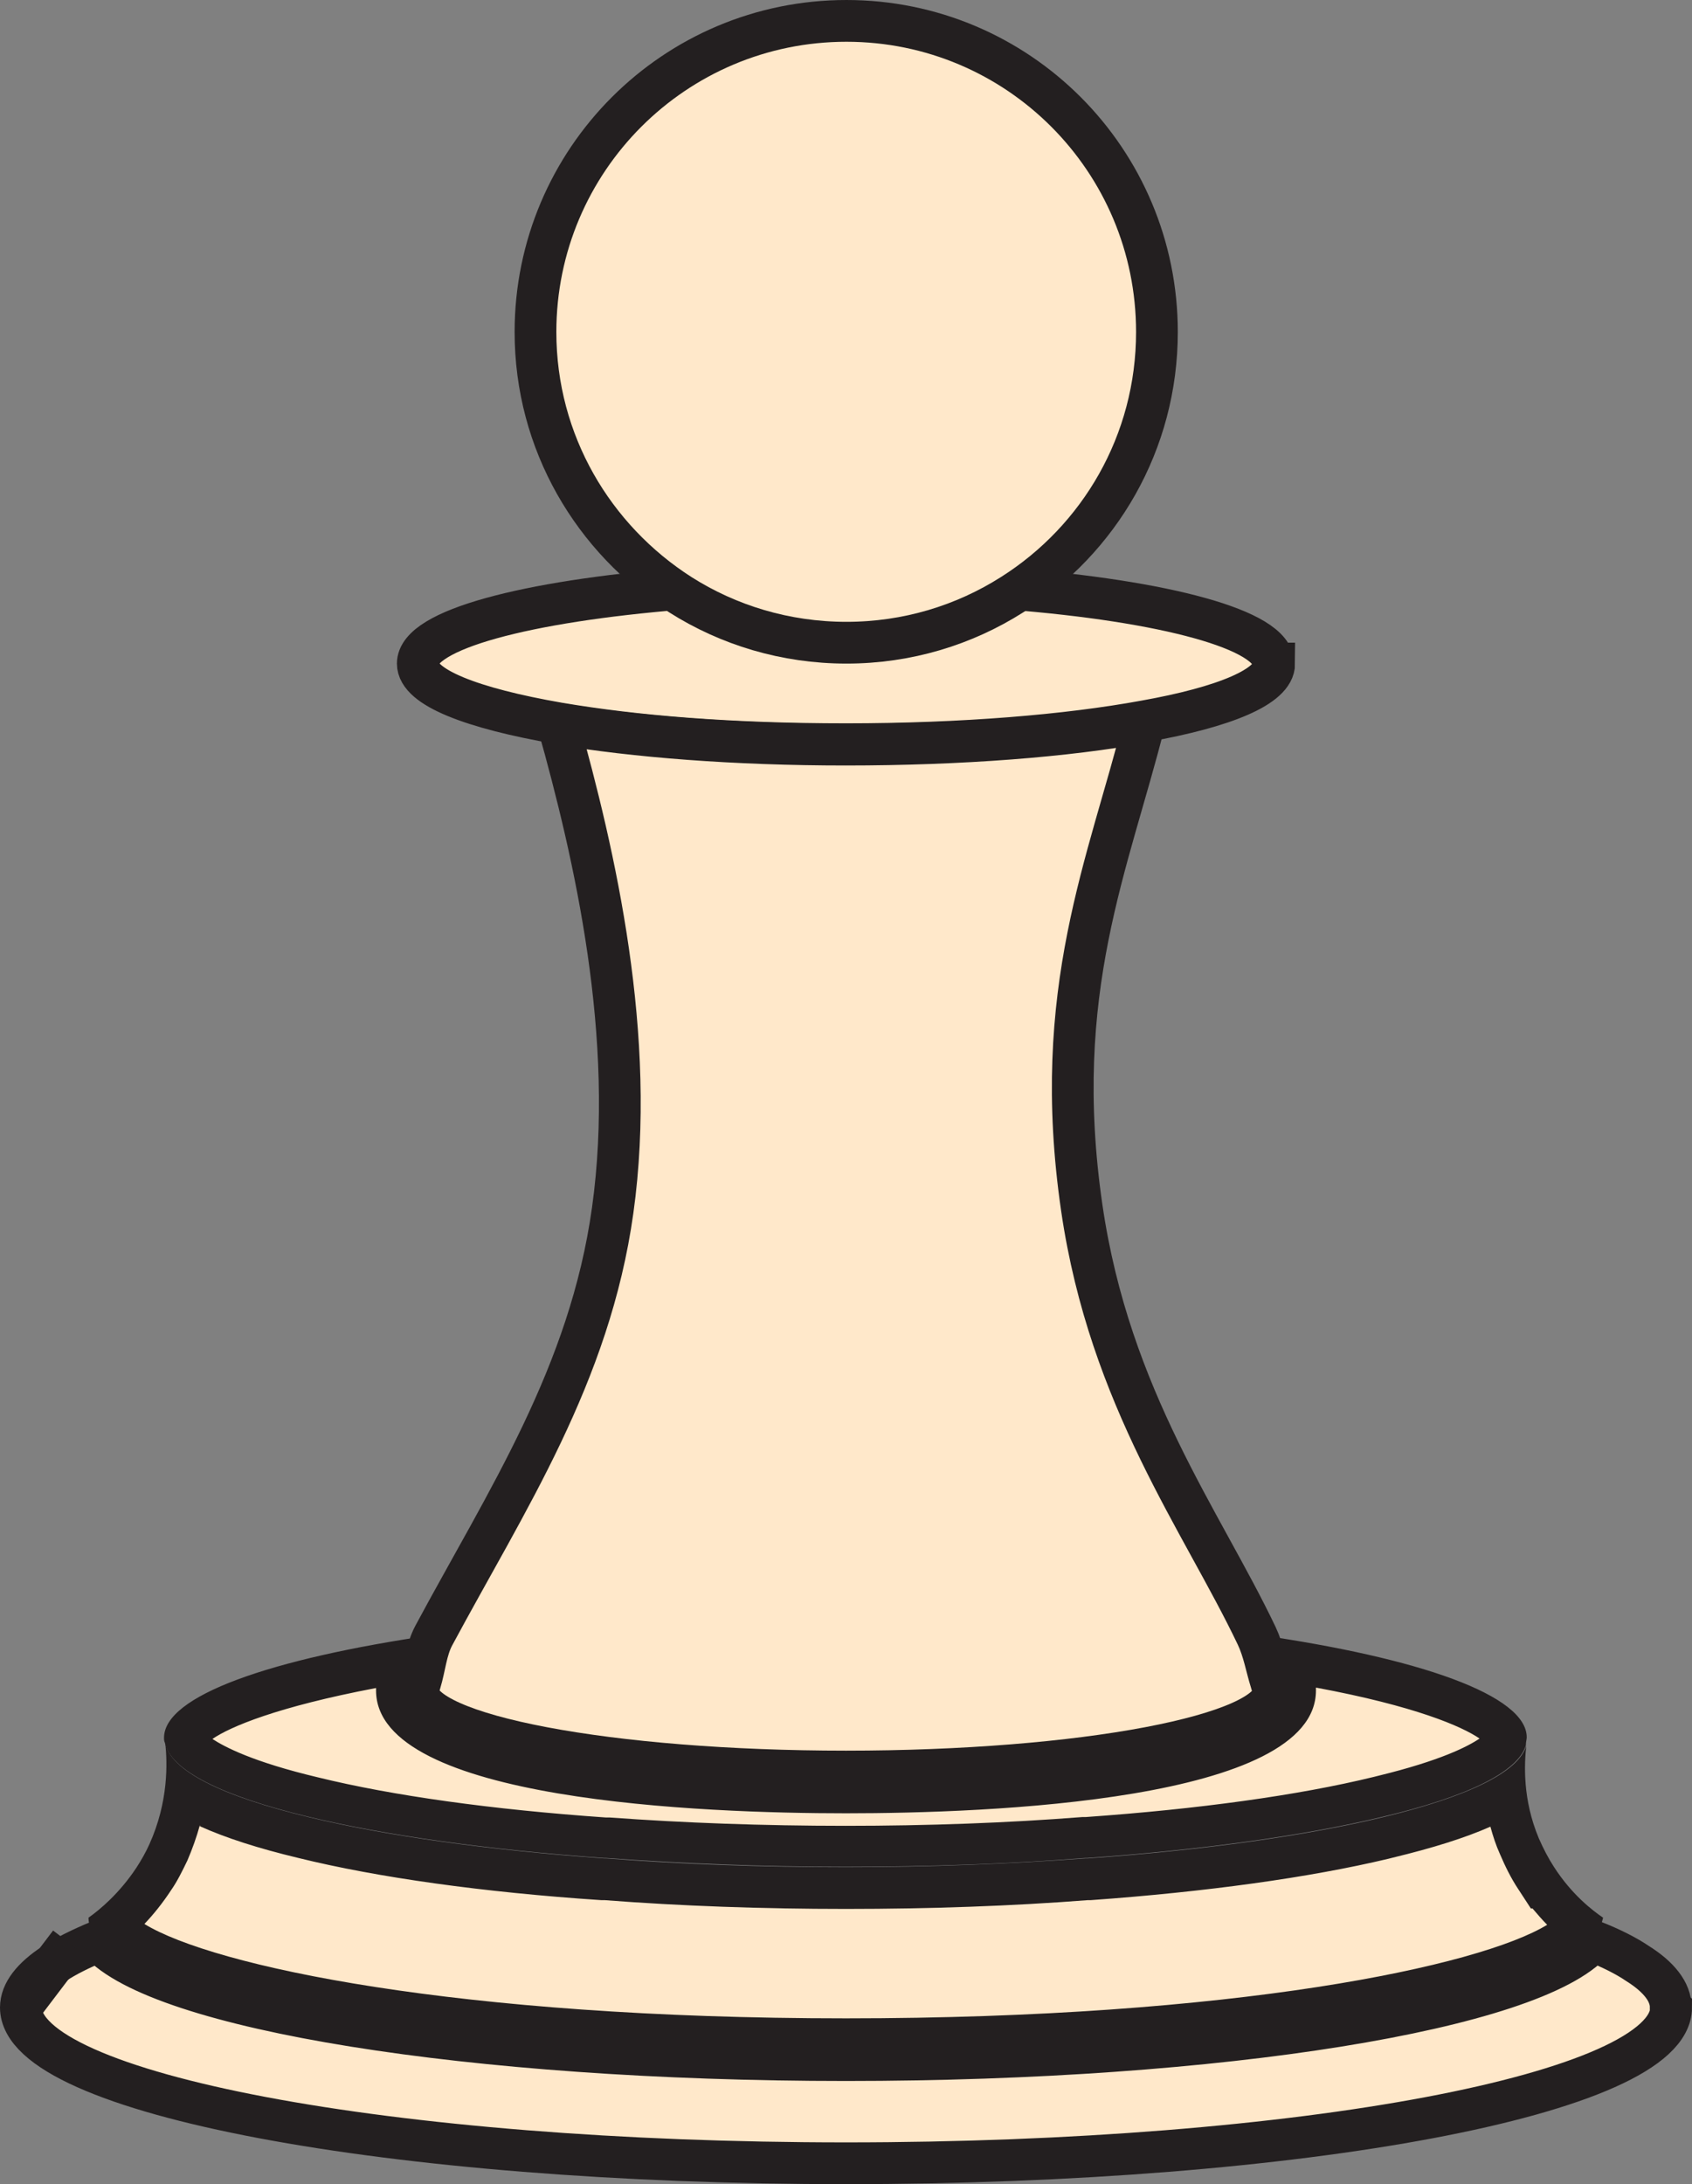 <?xml version="1.0" encoding="UTF-8"?>
<svg id="Layer_2" data-name="Layer 2" xmlns="http://www.w3.org/2000/svg" xmlns:xlink="http://www.w3.org/1999/xlink" viewBox="0 0 40.54 52.3">
  <rect x="0" y="0" width="40.54" height="52.3" fill="#808080" stroke="none"/>
  <defs>
    <style>
      .cls-1 {
        clip-path: url(#clippath);
      }

      .cls-2, .cls-3 {
        fill: none;
      }

      .cls-2, .cls-4, .cls-5 {
        stroke-width: 0px;
      }

      .cls-3 {
        stroke: #231f20;
        stroke-miterlimit: 10;
      }

      .cls-4 {
        fill: #ffe8ca;
      }

      .cls-6 {
        clip-path: url(#clippath-1);
      }

      .cls-5 {
        fill: #231f20;
      }
    </style>
    <clipPath id="clippath">
      <rect class="cls-2" width="40.54" height="52.3"/>
    </clipPath>
    <clipPath id="clippath-1">
      <rect class="cls-2" y="0" width="40.54" height="52.3"/>
    </clipPath>
  </defs>
  <g id="Layer_1-2" data-name="Layer 1">
    <g id="pawn-white">
      <g class="cls-1">
        <g class="cls-6">
          <path class="cls-4" d="M40.04,48.07c0,2.06-8.85,3.73-19.77,3.73S.5,50.13.5,48.07c0-.36.28-.71.78-1.04h.01c.28-.19.65-.37,1.08-.55,1.42,1.62,8.9,2.85,17.9,2.85s16.48-1.23,17.9-2.85c.43.17.79.35,1.07.54h0c.51.32.79.68.79,1.04"/>
          <path class="cls-3" d="M40.04,48.07c0,2.06-8.85,3.73-19.77,3.73S.5,50.13.5,48.07c0-.36.28-.71.78-1.04h.01c.28-.19.65-.37,1.08-.55,1.42,1.62,8.9,2.85,17.9,2.85s16.48-1.23,17.9-2.85c.43.17.79.35,1.07.54h0c.51.32.79.68.79,1.04Z"/>
          <path class="cls-4" d="M20.27,48.84c-9.51,0-16.38-1.37-17.53-2.68-.01-.02-.03-.03-.04-.05.28-.24.65-.6.98-1.11.12-.18.24-.4.34-.63.2-.45.34-.91.4-1.39.63.38,1.57.71,2.84,1.02,1.88.46,4.36.8,7.17,1,1.86.14,3.8.21,5.82.21s3.96-.07,5.78-.21c2.83-.19,5.28-.54,7.16-.99h.06c1.38-.34,2.25-.69,2.81-1.01.05.38.15.79.33,1.22.1.25.24.51.4.76l.15.23h.02c.28.39.59.69.85.9-.01.02-.02.04-.03.05-1.15,1.32-8.02,2.68-17.52,2.68"/>
          <path class="cls-5" d="M4.79,43.73c.62.28,1.4.53,2.36.76,1.91.47,4.42.82,7.26,1.01h.08c1.82.14,3.76.21,5.78.21s3.99-.07,5.79-.21h.07c2.78-.2,5.24-.54,7.13-.99h0l.12-.03c.95-.23,1.72-.47,2.33-.74.06.22.13.44.23.66.12.28.26.57.44.84l.3.46h.04c.12.14.23.27.35.39-1.62.99-7.48,2.24-16.8,2.24s-15.16-1.25-16.81-2.26c.21-.22.43-.49.64-.81.14-.2.26-.44.39-.71.12-.28.22-.56.3-.85M3.96,41.74c.05.47.08,1.4-.38,2.42-.09.2-.2.39-.31.56-.41.62-.88,1.01-1.15,1.2,0,.19.09.38.24.56,1.42,1.62,8.9,2.86,17.9,2.86s16.48-1.23,17.9-2.86c.16-.18.25-.56.25-.56-.25-.17-.75-.55-1.18-1.22h0c-.13-.2-.25-.43-.36-.68-.39-.93-.35-1.77-.3-2.22-.19.65-1.44,1.23-3.42,1.71h0c-1.82.44-4.26.79-7.09.99h-.05c-1.78.13-3.72.21-5.74.21s-3.96-.07-5.74-.21h-.05c-2.82-.2-5.28-.55-7.09-.99-2.04-.49-3.3-1.1-3.43-1.77"/>
          <path class="cls-4" d="M20.27,44.21c-2,0-3.92-.07-5.7-.2-2.81-.19-5.23-.53-7.06-.98-2.89-.69-3.05-1.36-3.06-1.38v-.12c0-.18.98-1.05,5.25-1.75-.03.12-.18.64-.18.64v.06c0,2.41,10.32,2.44,10.76,2.44s10.76-.03,10.76-2.44v-.08l-.2-.62c4.28.69,5.27,1.57,5.27,1.85v.04c-.03.07-.29.69-3.01,1.35h-.07c-1.83.46-4.25.8-7,.99-1.84.14-3.76.2-5.75.2"/>
          <path class="cls-5" d="M9.01,40.41v.07c0,2.65,7.87,2.94,11.26,2.94s11.26-.29,11.26-2.94v-.07c2.37.44,3.5.93,3.92,1.22-.28.19-.94.53-2.42.89h0l-.12.03c-1.8.44-4.2.77-6.9.96h-.08c-1.78.14-3.69.21-5.67.21s-3.88-.07-5.66-.2h-.09s0,0,0,0c-2.72-.19-5.1-.52-6.89-.96-1.56-.37-2.24-.73-2.53-.92.42-.29,1.55-.77,3.92-1.22M30.12,39.16c.12.38.23.74.34,1.09.02.08.05.15.07.22,0,1.07-4.59,1.94-10.26,1.94s-10.26-.87-10.26-1.94c.01-.06.04-.13.05-.2.11-.36.21-.74.32-1.12-3.92.57-6.45,1.46-6.45,2.46,0,.04,0,.08.02.12.14.67,1.39,1.28,3.43,1.77,1.82.44,4.27.79,7.09.99h.05c1.78.13,3.72.21,5.74.21s3.96-.07,5.74-.21h.05c2.82-.2,5.27-.55,7.09-.99h0c1.98-.47,3.23-1.06,3.42-1.71t0-.02c0-.06.02-.12.02-.17,0-1-2.55-1.9-6.48-2.46"/>
          <path class="cls-4" d="M30.53,15.89c0,.55-1.19,1.04-3.1,1.38-1.85.34-4.37.55-7.16.55s-5.06-.19-6.89-.5c-2.07-.36-3.37-.86-3.37-1.43,0-.81,2.59-1.49,6.29-1.79h0c1.15.73,2.51,1.15,3.96,1.15s2.81-.42,3.95-1.15h0c3.69.29,6.3.98,6.3,1.79"/>
          <path class="cls-3" d="M30.53,15.89c0,.55-1.19,1.04-3.1,1.38-1.85.34-4.37.55-7.16.55s-5.06-.19-6.89-.5c-2.07-.36-3.37-.86-3.37-1.43,0-.81,2.59-1.49,6.29-1.79h0c1.15.73,2.51,1.15,3.96,1.15s2.81-.42,3.95-1.15h0c3.69.29,6.3.98,6.3,1.79Z"/>
          <path class="cls-4" d="M30.53,40.48c0,1.07-4.6,1.94-10.26,1.94s-10.26-.87-10.26-1.94c.02-.06.04-.13.06-.2.11-.36.14-.77.32-1.11,1.74-3.24,3.74-6.24,4.29-10.19.58-4.15-.43-8.52-1.31-11.65,1.83.31,4.24.5,6.89.5,2.78,0,5.31-.2,7.16-.54-.85,3.39-2.26,6.43-1.5,11.64.67,4.57,2.88,7.49,4.19,10.24.17.36.23.74.34,1.09.02.08.05.15.07.22"/>
          <path class="cls-3" d="M30.53,40.48c0,1.07-4.6,1.94-10.26,1.94s-10.26-.87-10.26-1.94c.02-.06.04-.13.06-.2.11-.36.14-.77.32-1.11,1.74-3.24,3.74-6.24,4.29-10.19.58-4.15-.43-8.52-1.31-11.65,1.83.31,4.24.5,6.89.5,2.78,0,5.31-.2,7.16-.54-.85,3.39-2.26,6.43-1.5,11.64.67,4.57,2.88,7.49,4.19,10.24.17.36.23.74.34,1.09.02.08.05.15.07.22Z"/>
          <line class="cls-4" x1=".5" y1="48.07" x2="1.67" y2="46.53"/>
          <line class="cls-3" x1=".5" y1="48.07" x2="1.67" y2="46.53"/>
          <path class="cls-4" d="M27.72,7.95c0,2.65-1.38,4.97-3.47,6.29h0c-1.15.73-2.51,1.15-3.97,1.15s-2.83-.42-3.98-1.15h0c-2.08-1.33-3.47-3.64-3.47-6.29,0-4.12,3.34-7.45,7.45-7.45s7.44,3.33,7.44,7.45"/>
          <path class="cls-3" d="M27.72,7.95c0,2.65-1.38,4.97-3.47,6.29h0c-1.15.73-2.51,1.15-3.97,1.15s-2.83-.42-3.98-1.15h0c-2.08-1.33-3.47-3.64-3.47-6.29,0-4.12,3.34-7.45,7.45-7.45s7.44,3.33,7.44,7.45Z"/>
        </g>
      </g>
    </g>
  </g>
</svg>